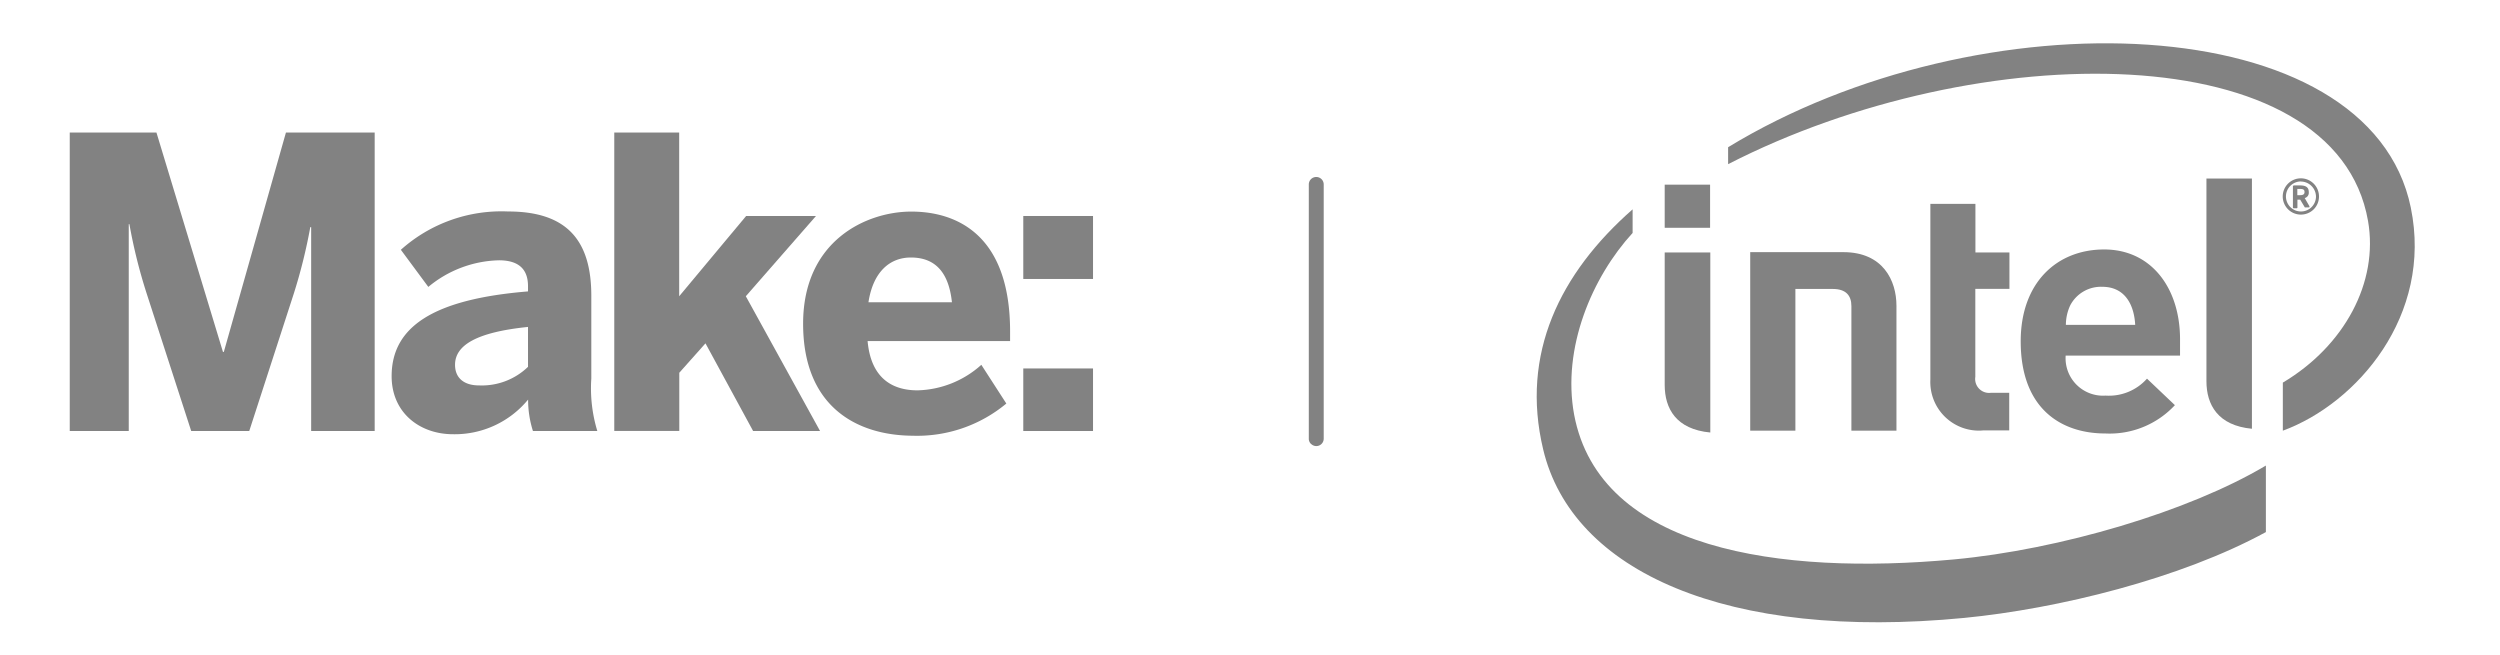 <svg id="MakerShare-Logo-Color" xmlns="http://www.w3.org/2000/svg" viewBox="0 0 233 61"><defs><style>.cls-1{fill:#828282;}</style></defs><title>Make Intel Grey Lockup</title><path class="cls-1" d="M6.5,12.35h8.08l6.2,20.45h.08l5.79-20.45h8.27V40.17H29v-19h-.08a50,50,0,0,1-1.54,6.2L23.23,40.17H17.82L13.68,27.39a49.23,49.23,0,0,1-1.62-6.5H12V40.17H6.5Z"/><path class="cls-1" d="M36.5,35.06c0-4.62,3.91-7.18,12.71-7.9v-.49c0-1.47-.75-2.41-2.71-2.41a10.67,10.67,0,0,0-6.58,2.48l-2.56-3.46a14.06,14.06,0,0,1,10-3.57c5.49,0,7.75,2.71,7.75,7.86v7.71a13.7,13.7,0,0,0,.56,4.89h-6a9.62,9.62,0,0,1-.45-2.93,8.85,8.85,0,0,1-7,3.23C39.13,40.47,36.5,38.48,36.5,35.06Zm12.71-.86V30.47c-4.77.49-6.8,1.69-6.8,3.53,0,1.28.9,1.92,2.22,1.92A6.2,6.2,0,0,0,49.21,34.19Z"/><path class="cls-1" d="M57.25,12.35h6.05V27.61l6.24-7.48h6.51l-6.54,7.48,6.92,12.56H70.19L65.75,32l-2.44,2.74v5.42H57.25Z"/><path class="cls-1" d="M74.85,30.17c0-7.78,5.94-10.45,10.08-10.45s9.21,2.07,9.21,11.17v.9H80.86c.3,3.31,2.14,4.59,4.66,4.59A9.21,9.21,0,0,0,91.46,34l2.33,3.61a13,13,0,0,1-8.72,3C79.85,40.58,74.85,37.91,74.85,30.17Zm13.87-2c-.3-2.82-1.58-4.17-3.83-4.17-1.88,0-3.5,1.24-3.95,4.17Z"/><path class="cls-1" d="M95.37,20.13h6.5V26h-6.5Zm0,14.21h6.5v5.83h-6.5Z"/><path class="cls-1" d="M182.09,52.14c-16.17,1.49-33-.86-35.38-13.49-1.15-6.23,1.69-12.84,5.45-16.94V19.51c-6.78,5.95-10.46,13.47-8.34,22.36,2.7,11.4,17.16,17.86,39.24,15.72,8.74-.85,20.17-3.66,28.12-8v-6.2C204,47.67,192,51.22,182.09,52.14Zm42.6-32.78C220.85.64,184.5-.55,161.06,13.72v1.58c23.41-12,56.62-12,59.64,5.29,1,5.71-2.2,11.65-7.94,15.07v4.48C219.67,37.6,226.75,29.4,224.69,19.37Z"/><path class="cls-1" d="M209.88,16.64h-4.24V35.52c0,2.21,1.07,4.14,4.24,4.44Z"/><path class="cls-1" d="M159.4,23.53h-4.25V35.87c0,2.22,1.07,4.14,4.25,4.44Z"/><rect class="cls-1" x="155.15" y="17.21" width="4.23" height="4.02"/><path class="cls-1" d="M184.79,40.12a4.53,4.53,0,0,1-4.88-4.73V19h4.2v4.53h3.17v3.39H184.1v8.2a1.3,1.3,0,0,0,1.45,1.49h1.71v3.5h-2.48"/><path class="cls-1" d="M192.52,33.14a3.49,3.49,0,0,0,3.72,3.73,4.75,4.75,0,0,0,3.86-1.58l2.6,2.47a8.3,8.3,0,0,1-6.49,2.64c-4,0-7.88-2.2-7.88-8.59,0-5.47,3.37-8.56,7.78-8.56s7.07,3.62,7.07,8.37v1.52H192.52m3.42-6.41a3.23,3.23,0,0,0-3,1.74,4.35,4.35,0,0,0-.4,1.81H199C198.91,28.47,198.09,26.73,195.93,26.73Z"/><path class="cls-1" d="M170.81,26.93c1.23,0,1.74.61,1.74,1.6V40.14h4.2V28.5c0-2.36-1.26-5-4.95-5h-8.68V40.14h4.21V26.93Z"/><path class="cls-1" d="M214.44,20a1.69,1.69,0,1,1,1.69-1.69A1.68,1.68,0,0,1,214.44,20Zm0-3.09a1.4,1.4,0,1,0,1.41,1.41A1.42,1.42,0,0,0,214.44,16.92Zm.75,2.42h-.32a.07.07,0,0,1-.06,0l-.43-.72-.06,0h-.2v.72a.07.07,0,0,1-.07.08h-.28a.08.08,0,0,1-.07-.08V17.44c0-.11,0-.15.13-.16l.52,0c.53,0,.83.15.83.64v0a.51.51,0,0,1-.38.54l.44.76a.13.13,0,0,1,0,.05A.06.06,0,0,1,215.19,19.34Zm-.41-1.45c0-.2-.13-.27-.4-.27h-.27v.58h.27c.27,0,.4-.09.4-.28Z"/><path class="cls-1" d="M122.18,41.37a.67.67,0,0,1-.2-.49V17.19a.69.69,0,0,1,1.39,0V40.88a.69.69,0,0,1-1.18.49Z"/></svg>
